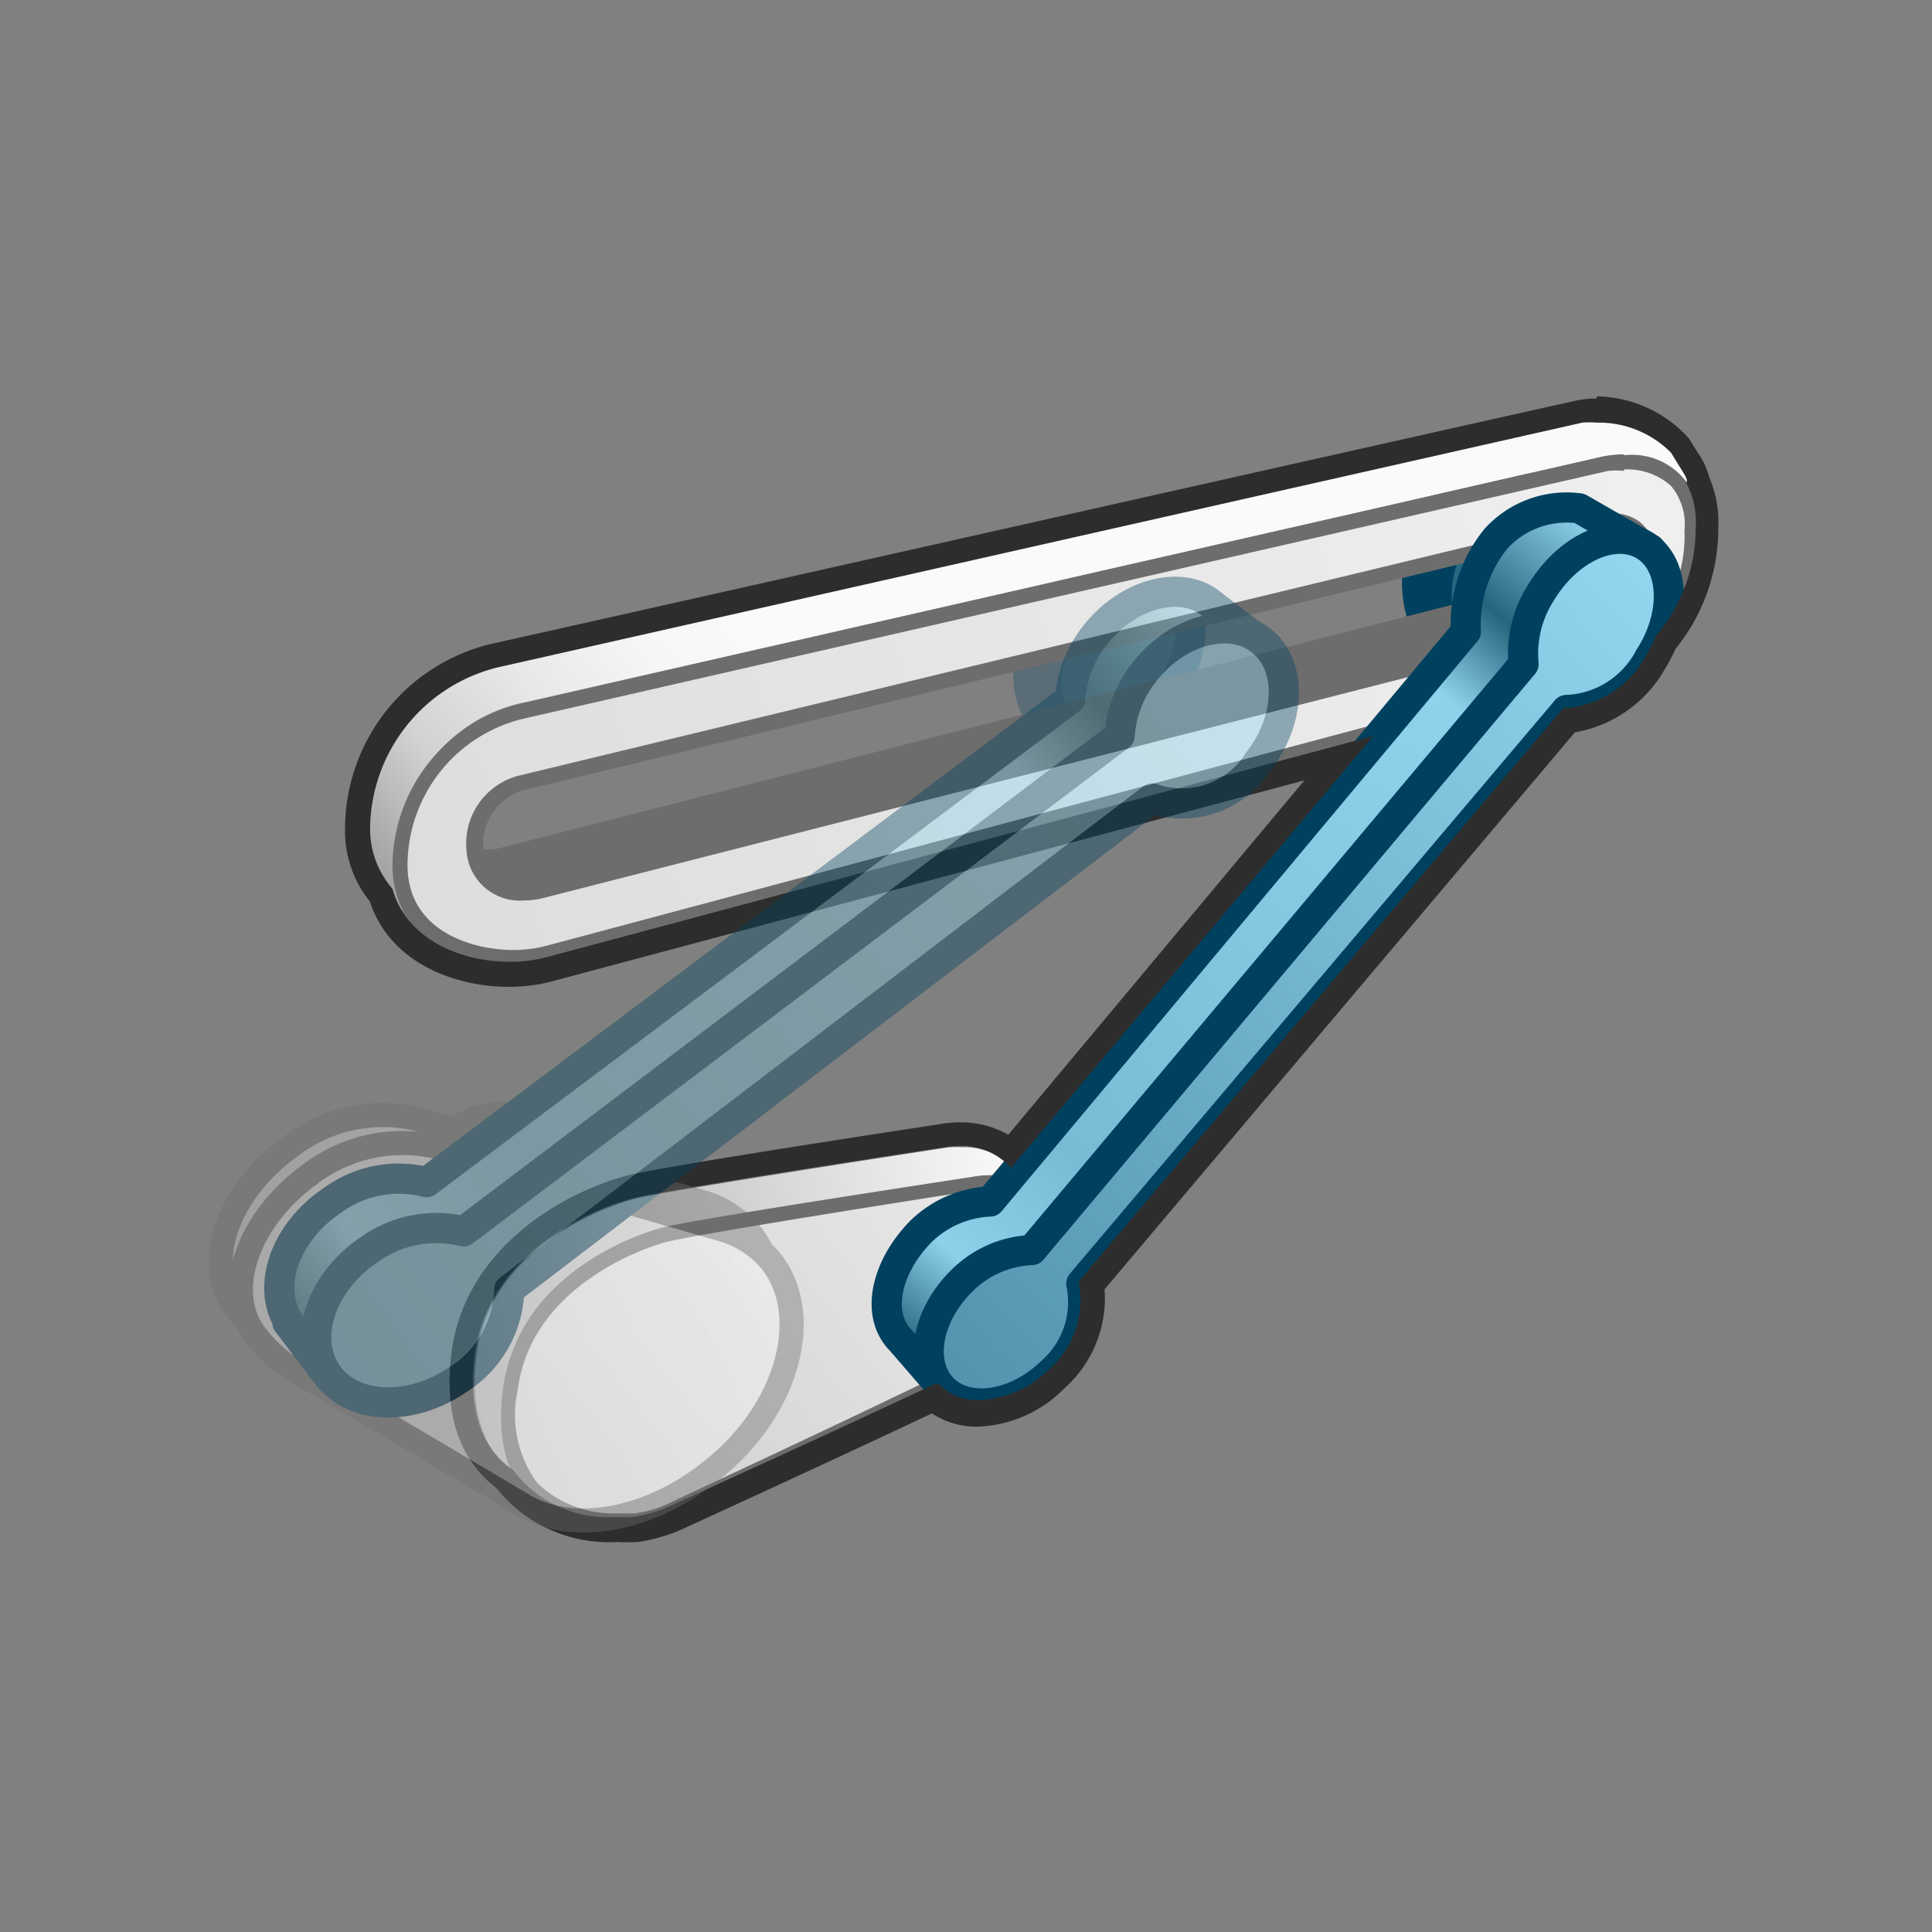 <svg id="CATIA___G04_-_KIM_-_Mechanical_Systems_Design" data-name="CATIA _ (G04) - KIM - Mechanical Systems Design" xmlns="http://www.w3.org/2000/svg" xmlns:xlink="http://www.w3.org/1999/xlink" viewBox="0 0 64 64"><rect x="0" y="0" width="64" height="64" fill="#808080" stroke="none"/><defs><style>.cls-1,.cls-12,.cls-13,.cls-19,.cls-2,.cls-20,.cls-4{stroke:#00415f;}.cls-1,.cls-12,.cls-13,.cls-16,.cls-17,.cls-18,.cls-19,.cls-2,.cls-20,.cls-4,.cls-6,.cls-9{stroke-linecap:round;stroke-linejoin:round;}.cls-1{fill:url(#linear-gradient);}.cls-2{fill:#276880;}.cls-3{opacity:0.3;}.cls-4{fill:url(#linear-gradient-2);}.cls-5{fill:url(#linear-gradient-3);}.cls-16,.cls-17,.cls-18,.cls-6,.cls-9{stroke:#6d6d6d;}.cls-6{fill:url(#linear-gradient-4);}.cls-7{fill:url(#linear-gradient-5);}.cls-8{fill:#6d6d6d;}.cls-9{fill:url(#linear-gradient-6);}.cls-10{fill:url(#linear-gradient-7);}.cls-11{fill:url(#linear-gradient-8);}.cls-12{fill:url(#linear-gradient-9);}.cls-13{fill:url(#linear-gradient-10);}.cls-14{fill:#2d2d2d;}.cls-15{opacity:0.4;}.cls-16,.cls-17,.cls-18{stroke-width:0.8px;}.cls-16{fill:url(#linear-gradient-11);}.cls-17{fill:url(#linear-gradient-12);}.cls-18{fill:url(#linear-gradient-13);}.cls-19{fill:url(#linear-gradient-14);}.cls-20{fill:url(#linear-gradient-15);}</style><linearGradient id="linear-gradient" x1="48.98" y1="18.06" x2="40.05" y2="39.22" gradientUnits="userSpaceOnUse"><stop offset="0.01" stop-color="#8fd2eb"/><stop offset="0.13" stop-color="#25667e"/><stop offset="0.22" stop-color="#8fd2eb"/><stop offset="0.77" stop-color="#78bbd4"/><stop offset="0.91" stop-color="#8dd0e9"/><stop offset="1" stop-color="#286a82"/></linearGradient><linearGradient id="linear-gradient-2" x1="36.36" y1="21.23" x2="36.36" y2="24.41" gradientUnits="userSpaceOnUse"><stop offset="0" stop-color="#8fd2eb"/><stop offset="1" stop-color="#286a82"/></linearGradient><linearGradient id="linear-gradient-3" x1="28.87" y1="24.93" x2="16.82" y2="35.17" gradientUnits="userSpaceOnUse"><stop offset="0" stop-color="#fafafa"/><stop offset="0.22" stop-color="#f6f6f6"/><stop offset="0.45" stop-color="#e8e8e8"/><stop offset="0.7" stop-color="#d3d3d3"/><stop offset="0.71" stop-color="#d1d1d1"/><stop offset="1" stop-color="#989898"/></linearGradient><linearGradient id="linear-gradient-4" x1="16.1" y1="23.42" x2="54.29" y2="23.42" gradientUnits="userSpaceOnUse"><stop offset="0" stop-color="#d3d3d3"/><stop offset="0.91" stop-color="#b5b5b5"/><stop offset="1" stop-color="#777"/></linearGradient><linearGradient id="linear-gradient-5" x1="78.88" y1="6.92" x2="-15.21" y2="41.28" gradientUnits="userSpaceOnUse"><stop offset="0" stop-color="#fafafa"/><stop offset="1" stop-color="#d0d0d0"/></linearGradient><linearGradient id="linear-gradient-6" x1="38.14" y1="36.43" x2="17.7" y2="47.32" gradientUnits="userSpaceOnUse"><stop offset="0" stop-color="#fafafa"/><stop offset="1" stop-color="#d0d1d3"/></linearGradient><linearGradient id="linear-gradient-7" x1="34.16" y1="40.46" x2="16.11" y2="45.29" gradientUnits="userSpaceOnUse"><stop offset="0" stop-color="#fafafa"/><stop offset="1" stop-color="#a8a8a8"/></linearGradient><linearGradient id="linear-gradient-8" x1="42.11" y1="31.1" x2="19.01" y2="49.18" xlink:href="#linear-gradient-5"/><linearGradient id="linear-gradient-9" x1="52.92" y1="17.09" x2="29.83" y2="44.26" xlink:href="#linear-gradient"/><linearGradient id="linear-gradient-10" x1="55.78" y1="19.98" x2="8.16" y2="66.23" gradientUnits="userSpaceOnUse"><stop offset="0" stop-color="#92d5ee"/><stop offset="0.48" stop-color="#599bb4"/><stop offset="1" stop-color="#185971"/></linearGradient><linearGradient id="linear-gradient-11" x1="13.11" y1="39.43" x2="18.53" y2="39.43" xlink:href="#linear-gradient-6"/><linearGradient id="linear-gradient-12" x1="24.84" y1="44.3" x2="7.83" y2="42.2" xlink:href="#linear-gradient-5"/><linearGradient id="linear-gradient-13" x1="25.06" y1="40.57" x2="-6.02" y2="53.24" xlink:href="#linear-gradient-5"/><linearGradient id="linear-gradient-14" x1="10.16" y1="44.51" x2="39.66" y2="19.32" gradientUnits="userSpaceOnUse"><stop offset="0" stop-color="#286a82"/><stop offset="0.09" stop-color="#8dd0e9"/><stop offset="0.23" stop-color="#78bbd4"/><stop offset="0.78" stop-color="#8fd2eb"/><stop offset="0.87" stop-color="#25667e"/><stop offset="0.99" stop-color="#8fd2eb"/></linearGradient><linearGradient id="linear-gradient-15" x1="39.96" y1="24.32" x2="-39.29" y2="80.72" xlink:href="#linear-gradient-10"/></defs><title>CATIA _ (G04) - KIM - Mechanical Systems Design</title><path class="cls-1" d="M47.86,18.32a3.23,3.23,0,0,1,2.38-2.25,1.57,1.57,0,0,0-.55-.23c-1.15-.22-2.34,1-2.66,2.64a3.8,3.8,0,0,0,.3,2.48l1.91.92h0l-1.5-1.07A3.85,3.85,0,0,1,47.86,18.32Z"/><path class="cls-2" d="M51.19,19.27a3.15,3.15,0,0,0-.95-3.2,3.23,3.23,0,0,0-2.38,2.25,3.85,3.85,0,0,0-.12,2.49l1.5,1.07A3.25,3.25,0,0,0,51.19,19.27Z"/><g class="cls-3"><path class="cls-4" d="M35.43,20.41A3.16,3.16,0,0,1,38.66,19h0c-1-.78-2.76-.28-3.81,1.13s-1.05,3.19,0,4a1.62,1.62,0,0,0,.57.29C34.38,23.6,34.38,21.82,35.43,20.41Z"/><path class="cls-2" d="M38.65,23c1.06-1.41,1.06-3.18,0-4a3.16,3.16,0,0,0-3.23,1.41c-1,1.41-1,3.19,0,4A3.16,3.16,0,0,0,38.65,23Z"/></g><path class="cls-5" d="M17.46,23.25l35.7-8.14a11.57,11.57,0,0,1,2.93,1c-1.1-2.22-2.75-2.43-3.58-2.29C52,13.91,16.43,22,16.43,22S12.14,23,12.14,27.38a4.21,4.21,0,0,0,1.29,2.87,4.56,4.56,0,0,1-.23-1.9A5.22,5.22,0,0,1,17.46,23.25Z"/><path class="cls-6" d="M53.12,17.53a1.66,1.66,0,0,1,0,.24,2,2,0,0,1-1.49,1.88l-35,8.94a2.13,2.13,0,0,1-.58.05,1.48,1.48,0,0,0,1.72.64l35-8.94a2,2,0,0,0,1.49-1.89C54.29,17.47,53.49,17.47,53.12,17.53Z"/><path class="cls-7" d="M17,31.72c-1.81,0-3.75-1-3.75-3.06a5.24,5.24,0,0,1,4-5.09l35.93-8.21a2.52,2.52,0,0,1,.59-.06,2.42,2.42,0,0,1,1.73.62,2.22,2.22,0,0,1,.52,1.68,4.82,4.82,0,0,1-3.72,4.86c-.84.21-32.81,8.75-34.17,9.11a4.34,4.34,0,0,1-1.16.15ZM53.37,17.26a1.59,1.59,0,0,0-.5.07L17.35,25.91A2.08,2.08,0,0,0,15.7,28.1a1.52,1.52,0,0,0,1.64,1.48,2.76,2.76,0,0,0,.53-.06l35-8.94a2.19,2.19,0,0,0,1.68-2.13A1.09,1.09,0,0,0,53.37,17.26Z"/><path class="cls-8" d="M53.8,15.55a2.19,2.19,0,0,1,1.55.54,2,2,0,0,1,.45,1.5,4.56,4.56,0,0,1-3.53,4.62c-.85.21-32.81,8.76-34.17,9.12a4.36,4.36,0,0,1-1.1.14c-1.3,0-3.5-.59-3.5-2.81a5,5,0,0,1,3.83-4.85L53.27,15.6a2.34,2.34,0,0,1,.53,0M17.34,29.83a2.72,2.72,0,0,0,.61-.07l35-8.94a2.43,2.43,0,0,0,1.88-2.37,1.37,1.37,0,0,0-.51-1.16,1.43,1.43,0,0,0-.91-.28,2.28,2.28,0,0,0-.55.07L17.29,25.67a2.32,2.32,0,0,0-1.84,2.45,1.77,1.77,0,0,0,1.89,1.71M53.8,15.05a3.49,3.49,0,0,0-.64.06L17.22,23.32A5.57,5.57,0,0,0,13,28.66C13,31,15.12,32,17,32a4.73,4.73,0,0,0,1.22-.16s33.32-8.9,34.17-9.11a5,5,0,0,0,3.91-5.09,2.26,2.26,0,0,0-2.5-2.56ZM17.34,29.33A1.27,1.27,0,0,1,16,28.07a1.87,1.87,0,0,1,1.46-1.92l35.53-8.58a1.58,1.58,0,0,1,.43-.06.83.83,0,0,1,.92.94,2,2,0,0,1-1.49,1.89l-35,8.94a2.36,2.36,0,0,1-.48,0Z"/><path class="cls-9" d="M22.39,47.21c1.29-1.06,1.72-2.66,1-3.59s-2.42-.8-3.71.26-1.72,2.67-1,3.59S21.1,48.28,22.39,47.21Z"/><path class="cls-10" d="M17.41,49.46a.23.23,0,0,1-.14,0,4.43,4.43,0,0,1-1.77-4.55c.34-3,3.12-4.76,5.39-5.39,1-.27,10.05-1.66,10.44-1.72a3.77,3.77,0,0,1,.57,0,2.55,2.55,0,0,1,2.27,1.42.23.23,0,0,1,0,.3.22.22,0,0,1-.17.07.28.28,0,0,1-.13,0,1.94,1.94,0,0,0-1.08-.29,3.75,3.75,0,0,0-.56,0c-.11,0-9.3,1.42-10.24,1.68-.47.13-4.56,1.37-5,5a5.33,5.33,0,0,0,.7,3.2.25.25,0,0,1,0,.32A.25.25,0,0,1,17.41,49.46Z"/><path class="cls-8" d="M31.9,38A2.35,2.35,0,0,1,34,39.25a2.26,2.26,0,0,0-1.21-.32,3.4,3.4,0,0,0-.61.06s-9.29,1.41-10.26,1.68c-1.74.48-4.8,2.06-5.2,5.18a5.49,5.49,0,0,0,.73,3.37c-.88-.62-2-1.75-1.66-4.33.36-3.11,3.46-4.69,5.21-5.17,1-.27,10.41-1.71,10.41-1.71a3.27,3.27,0,0,1,.53,0m0-.5h0a3.52,3.52,0,0,0-.63.06c-.37.06-9.46,1.44-10.45,1.71-2.34.66-5.21,2.51-5.57,5.61a4.7,4.7,0,0,0,1.87,4.79.51.51,0,0,0,.64-.05.52.52,0,0,0,.08-.63,5,5,0,0,1-.67-3c.45-3.44,4.4-4.64,4.84-4.76.78-.22,7.63-1.28,10.2-1.67a2.71,2.71,0,0,1,.54,0,1.75,1.75,0,0,1,1,.25.48.48,0,0,0,.26.07.47.47,0,0,0,.35-.14.5.5,0,0,0,.08-.61,2.83,2.83,0,0,0-2.49-1.54Z"/><path class="cls-11" d="M20.53,50.41a3.88,3.88,0,0,1-2.9-1.09A4,4,0,0,1,16.92,46c.47-3.69,4.56-5,5-5.09.94-.27,10.13-1.7,10.23-1.71a3,3,0,0,1,.57-.06C34.6,39.18,35,41.26,35,42a4.17,4.17,0,0,1-1.94,2.86c-1,.6-10.48,5-10.58,5.07a4.32,4.32,0,0,1-1.41.46A4.58,4.58,0,0,1,20.53,50.41Z"/><path class="cls-8" d="M32.75,39.43h0c1.65,0,2,1.9,2,2.56a4,4,0,0,1-1.83,2.65c-.77.47-7.23,3.51-10.58,5.07a3.86,3.86,0,0,1-1.3.42,4.14,4.14,0,0,1-.53,0,3.66,3.66,0,0,1-2.71-1,3.81,3.81,0,0,1-.65-3.08c.45-3.54,4.4-4.76,4.85-4.89.77-.22,7.62-1.31,10.21-1.71a2.4,2.4,0,0,1,.52,0m0-.5a3.4,3.4,0,0,0-.61.06s-9.29,1.44-10.26,1.72c-1.74.5-4.8,2.12-5.2,5.3-.53,4.2,2.52,4.65,3.85,4.65a5.13,5.13,0,0,0,.6,0,4.82,4.82,0,0,0,1.48-.48s9.6-4.47,10.6-5.09A4.41,4.41,0,0,0,35.27,42c0-1-.55-3.06-2.52-3.06Z"/><path class="cls-12" d="M54.67,18.19l-2.35-1.35a3.17,3.17,0,0,0-2.76,1,4.5,4.5,0,0,0-1,3.08L32.8,39.8a3.5,3.5,0,0,0-2.3,1C29.33,42,29,43.57,29.85,44.41l1.29,1.49,3.08-4.51L50.53,22.05Z"/><path class="cls-13" d="M54.48,18.07c-1-.61-2.53.08-3.42,1.54A3.74,3.74,0,0,0,50.47,22L34.18,41.41a3.47,3.47,0,0,0-2.3,1c-1.17,1.14-1.47,2.74-.66,3.58s2.43.6,3.6-.53a3.08,3.08,0,0,0,1-2.94l16.07-19a3.24,3.24,0,0,0,2.75-1.74C55.56,20.36,55.48,18.68,54.48,18.07Z"/><path class="cls-14" d="M52.9,14A3.38,3.38,0,0,1,55.36,15c.39.66.59.88.5,1a2.73,2.73,0,0,1,.31,1.49,5.46,5.46,0,0,1-1.31,3.56,4.25,4.25,0,0,1-.32.64,3.33,3.33,0,0,1-2.6,1.76h-.15l-16.06,19a3.07,3.07,0,0,1-1,2.93,3.44,3.44,0,0,1-2.31,1,1.76,1.76,0,0,1-1.29-.51L31,45.83c-3.11,1.47-8.55,3.94-8.55,3.94a4.82,4.82,0,0,1-1.48.48,5,5,0,0,1-.59,0A3.9,3.9,0,0,1,17,48.7h0s0,0,0,0c-.89-.61-1.54-1.75-1.27-3.83.4-3.11,3.46-4.69,5.21-5.17,1-.27,10.25-1.68,10.25-1.68a3.4,3.4,0,0,1,.61-.06,2.19,2.19,0,0,1,1.69.73l12-14.31L18.1,31.71a4.74,4.74,0,0,1-1.22.15c-1.62,0-3.41-.74-3.88-2.42a3,3,0,0,1-.74-2,5.55,5.55,0,0,1,4.22-5.33L52.42,14a3.08,3.08,0,0,1,.48,0m0-.8a3.13,3.13,0,0,0-.63.06c-.49.09-34.52,7.75-36,8.07a6.31,6.31,0,0,0-4.84,6.12,3.72,3.72,0,0,0,.82,2.41c.69,2.09,2.89,2.83,4.6,2.83a5.55,5.55,0,0,0,1.43-.18l24.93-6.66L33.4,37.59a3.13,3.13,0,0,0-1.58-.41,4.06,4.06,0,0,0-.76.07c-.92.14-9.33,1.42-10.32,1.7-2.4.66-5.36,2.59-5.78,5.84-.33,2.52.6,3.83,1.48,4.5a4.76,4.76,0,0,0,4,1.79,6.56,6.56,0,0,0,.7,0,5.71,5.71,0,0,0,1.73-.55c.4-.18,5-2.29,8-3.71a2.67,2.67,0,0,0,1.49.44A4.23,4.23,0,0,0,35.25,46a4,4,0,0,0,1.34-3.29L52.17,24.26a4.26,4.26,0,0,0,3-2.13,5.26,5.26,0,0,0,.33-.63,6.33,6.33,0,0,0,1.42-4,3.76,3.76,0,0,0-.3-1.69,2.48,2.48,0,0,0-.36-.79c-.08-.12-.17-.26-.27-.43a.64.64,0,0,0-.1-.13,4.19,4.19,0,0,0-3-1.33Z"/><g class="cls-15"><path class="cls-16" d="M17.18,41.1c1.3-1.06,1.73-2.67,1-3.59s-2.41-.81-3.7.26-1.73,2.67-1,3.58S15.9,42.16,17.18,41.1Z"/><path class="cls-17" d="M16.65,48.94c1.63,1,4.23.52,6.32-1.2,2.49-2,3.32-5.14,1.87-6.91a3.23,3.23,0,0,0-1.55-1l-9.46-2.76A5,5,0,0,0,9.6,38c-2,1.43-2.89,3.78-1.86,5.24A4.65,4.65,0,0,0,9,44.4Z"/><path class="cls-18" d="M17.32,49.85c1.64,1,4.23.53,6.32-1.19,2.49-2,3.32-5.15,1.87-6.92a3.31,3.31,0,0,0-1.55-1L14.5,38a5.06,5.06,0,0,0-4.23.9c-2,1.44-2.89,3.78-1.86,5.25a4.82,4.82,0,0,0,1.26,1.2C10.4,45.74,17.32,49.85,17.32,49.85Z"/><path class="cls-19" d="M9.52,43.81l1.42,1.87L42,21.44,40.12,20c-1-.81-2.77-.34-3.85,1.05a3.81,3.81,0,0,0-.82,2.11l-21.32,16a3.72,3.72,0,0,0-3.14.62c-1.58,1.07-2.19,2.9-1.38,4.09"/><path class="cls-20" d="M41.76,21.21c-1-.81-2.77-.34-3.85,1.05a3.78,3.78,0,0,0-.82,2.11L15.36,40.79a3.82,3.82,0,0,0-3.15.62c-1.57,1.07-2.19,2.9-1.38,4.09s2.74,1.28,4.31.22a3.63,3.63,0,0,0,1.73-3l21.3-16.27A3,3,0,0,0,41.7,25.2C42.78,23.81,42.81,22,41.76,21.21Z"/></g></svg>